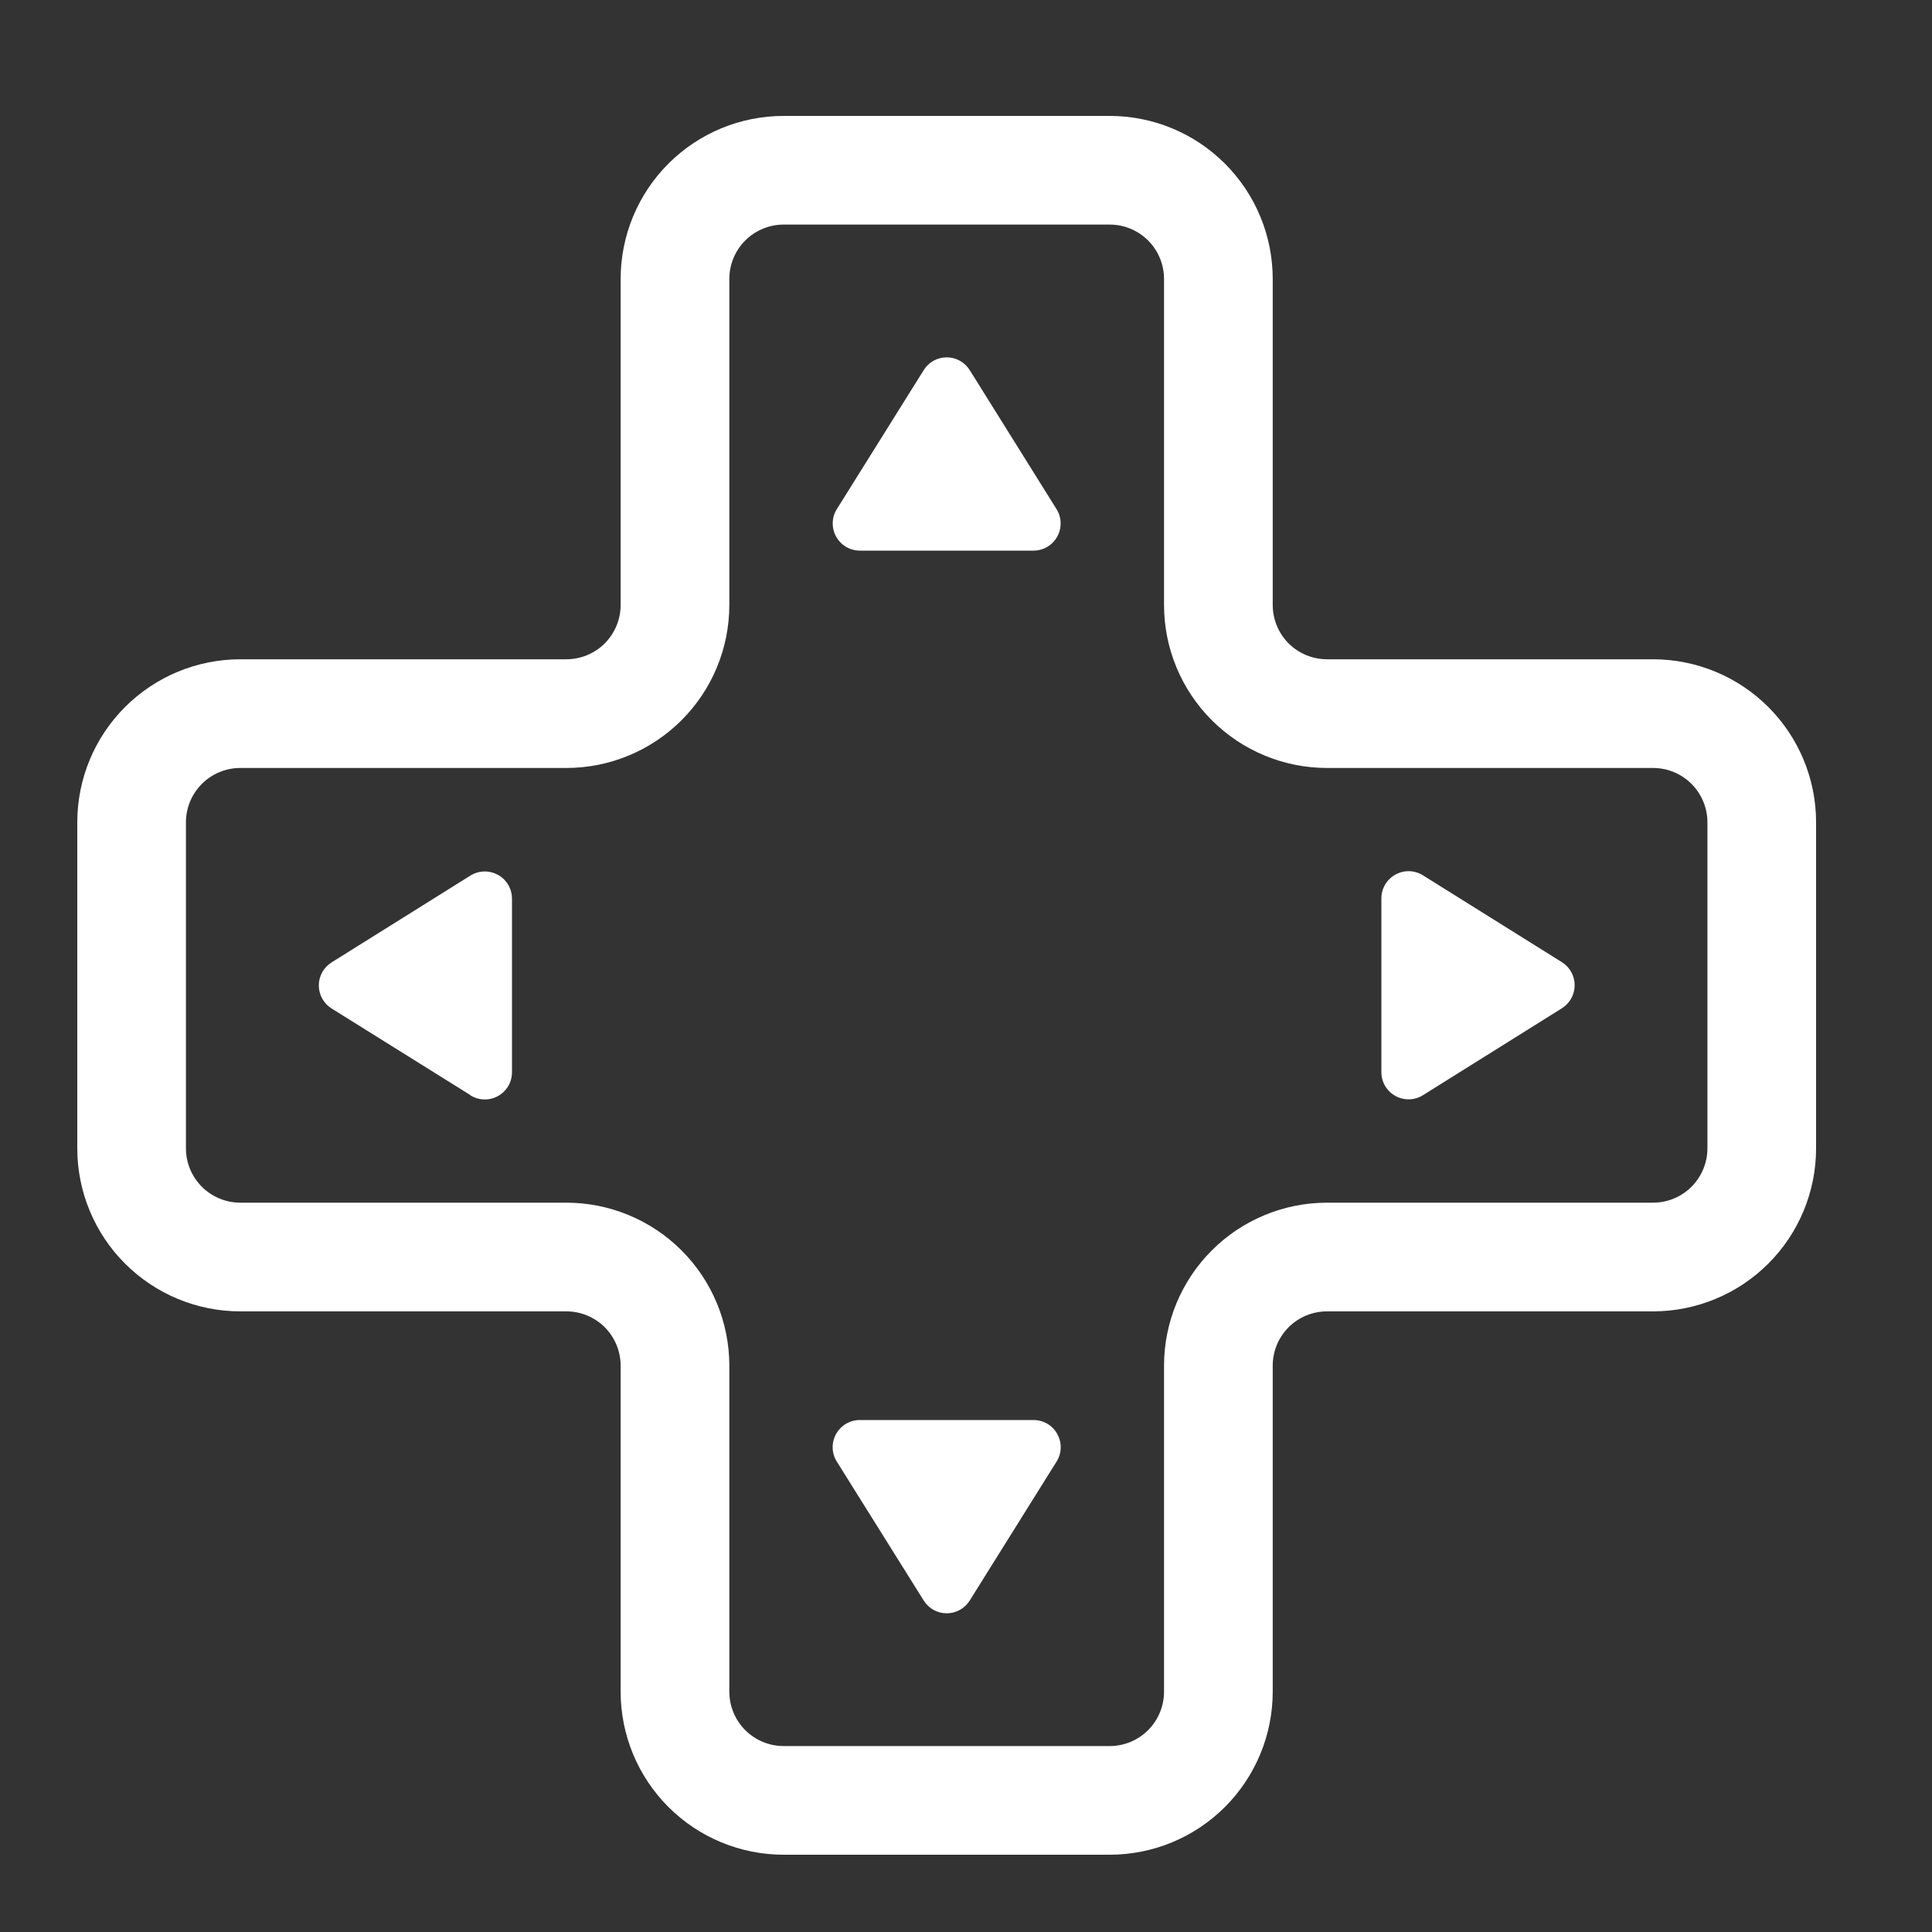 <svg width="50" height="50" viewBox="0 0 50 50" fill="none" xmlns="http://www.w3.org/2000/svg">
<rect x="0" y="0" width="50" height="50" fill="#333333" stroke="none"/>
<g clip-path="url(#clip0_22_147)">
<path d="M23.904 9.581L21.657 13.176C21.59 13.282 21.554 13.404 21.551 13.529C21.548 13.655 21.578 13.778 21.639 13.888C21.7 13.998 21.789 14.089 21.897 14.153C22.005 14.216 22.128 14.25 22.253 14.25H26.747C26.872 14.25 26.995 14.216 27.103 14.153C27.211 14.089 27.3 13.998 27.361 13.888C27.422 13.778 27.452 13.655 27.449 13.529C27.446 13.404 27.41 13.282 27.343 13.176L25.096 9.578C25.033 9.477 24.945 9.394 24.841 9.336C24.737 9.278 24.619 9.248 24.5 9.248C24.381 9.248 24.264 9.278 24.159 9.336C24.055 9.394 23.967 9.48 23.904 9.581ZM23.904 41.419L21.657 37.827C21.59 37.721 21.553 37.598 21.549 37.473C21.546 37.347 21.576 37.223 21.637 37.113C21.698 37.003 21.787 36.911 21.895 36.847C22.004 36.783 22.127 36.75 22.253 36.75H26.747C26.873 36.75 26.996 36.783 27.105 36.847C27.213 36.911 27.302 37.003 27.363 37.113C27.424 37.223 27.454 37.347 27.451 37.473C27.448 37.598 27.41 37.721 27.343 37.827L25.096 41.422C25.033 41.523 24.945 41.606 24.841 41.664C24.737 41.722 24.619 41.752 24.5 41.752C24.381 41.752 24.264 41.722 24.159 41.664C24.055 41.606 23.967 41.52 23.904 41.419ZM12.173 28.341L8.581 26.099C8.48 26.036 8.397 25.948 8.339 25.844C8.281 25.739 8.251 25.622 8.251 25.503C8.251 25.384 8.281 25.266 8.339 25.162C8.397 25.058 8.48 24.97 8.581 24.907L12.176 22.659C12.282 22.593 12.404 22.557 12.529 22.554C12.654 22.55 12.777 22.581 12.887 22.641C12.996 22.701 13.088 22.79 13.152 22.898C13.215 23.005 13.249 23.128 13.25 23.253V27.75C13.25 27.876 13.217 27.999 13.153 28.108C13.089 28.216 12.997 28.305 12.887 28.366C12.777 28.427 12.653 28.457 12.527 28.454C12.402 28.45 12.279 28.413 12.173 28.346V28.341ZM40.419 26.096L36.827 28.343C36.721 28.41 36.598 28.447 36.473 28.451C36.347 28.454 36.223 28.424 36.113 28.363C36.003 28.302 35.911 28.213 35.847 28.105C35.783 27.996 35.75 27.873 35.75 27.747V23.25C35.75 23.124 35.783 23.001 35.847 22.892C35.911 22.784 36.003 22.695 36.113 22.634C36.223 22.573 36.347 22.543 36.473 22.546C36.598 22.55 36.721 22.587 36.827 22.654L40.422 24.901C40.523 24.964 40.606 25.052 40.664 25.156C40.722 25.261 40.752 25.378 40.752 25.497C40.752 25.616 40.722 25.734 40.664 25.838C40.606 25.942 40.523 26.03 40.422 26.093L40.419 26.096Z" fill="white"/>
<path d="M20.281 3C19.162 3 18.089 3.444 17.298 4.236C16.507 5.027 16.062 6.1 16.062 7.219V15.656C16.062 16.029 15.914 16.387 15.651 16.651C15.387 16.914 15.029 17.062 14.656 17.062H6.219C5.1 17.062 4.027 17.507 3.236 18.298C2.444 19.089 2 20.162 2 21.281L2 29.719C2 30.838 2.444 31.911 3.236 32.702C4.027 33.493 5.1 33.938 6.219 33.938H14.656C15.029 33.938 15.387 34.086 15.651 34.349C15.914 34.613 16.062 34.971 16.062 35.344V43.781C16.062 44.9 16.507 45.973 17.298 46.764C18.089 47.556 19.162 48 20.281 48H28.719C29.838 48 30.911 47.556 31.702 46.764C32.493 45.973 32.938 44.9 32.938 43.781V35.344C32.938 34.971 33.086 34.613 33.349 34.349C33.613 34.086 33.971 33.938 34.344 33.938H42.781C43.9 33.938 44.973 33.493 45.764 32.702C46.556 31.911 47 30.838 47 29.719V21.281C47 20.162 46.556 19.089 45.764 18.298C44.973 17.507 43.9 17.062 42.781 17.062H34.344C33.971 17.062 33.613 16.914 33.349 16.651C33.086 16.387 32.938 16.029 32.938 15.656V7.219C32.938 6.1 32.493 5.027 31.702 4.236C30.911 3.444 29.838 3 28.719 3L20.281 3ZM18.875 7.219C18.875 6.846 19.023 6.488 19.287 6.224C19.551 5.961 19.908 5.812 20.281 5.812H28.719C29.092 5.812 29.449 5.961 29.713 6.224C29.977 6.488 30.125 6.846 30.125 7.219V15.656C30.125 16.775 30.57 17.848 31.361 18.639C32.152 19.43 33.225 19.875 34.344 19.875H42.781C43.154 19.875 43.512 20.023 43.776 20.287C44.039 20.551 44.188 20.908 44.188 21.281V29.719C44.188 30.092 44.039 30.449 43.776 30.713C43.512 30.977 43.154 31.125 42.781 31.125H34.344C33.225 31.125 32.152 31.57 31.361 32.361C30.57 33.152 30.125 34.225 30.125 35.344V43.781C30.125 44.154 29.977 44.512 29.713 44.776C29.449 45.039 29.092 45.188 28.719 45.188H20.281C19.908 45.188 19.551 45.039 19.287 44.776C19.023 44.512 18.875 44.154 18.875 43.781V35.344C18.875 34.225 18.43 33.152 17.639 32.361C16.848 31.57 15.775 31.125 14.656 31.125H6.219C5.846 31.125 5.488 30.977 5.224 30.713C4.961 30.449 4.812 30.092 4.812 29.719V21.281C4.812 20.908 4.961 20.551 5.224 20.287C5.488 20.023 5.846 19.875 6.219 19.875H14.656C15.775 19.875 16.848 19.43 17.639 18.639C18.43 17.848 18.875 16.775 18.875 15.656V7.219Z" fill="white"/>
</g>
<defs>
<clipPath id="clip0_22_147">
<rect width="45" height="45" fill="white" transform="translate(2 3)"/>
</clipPath>
</defs>
</svg>
